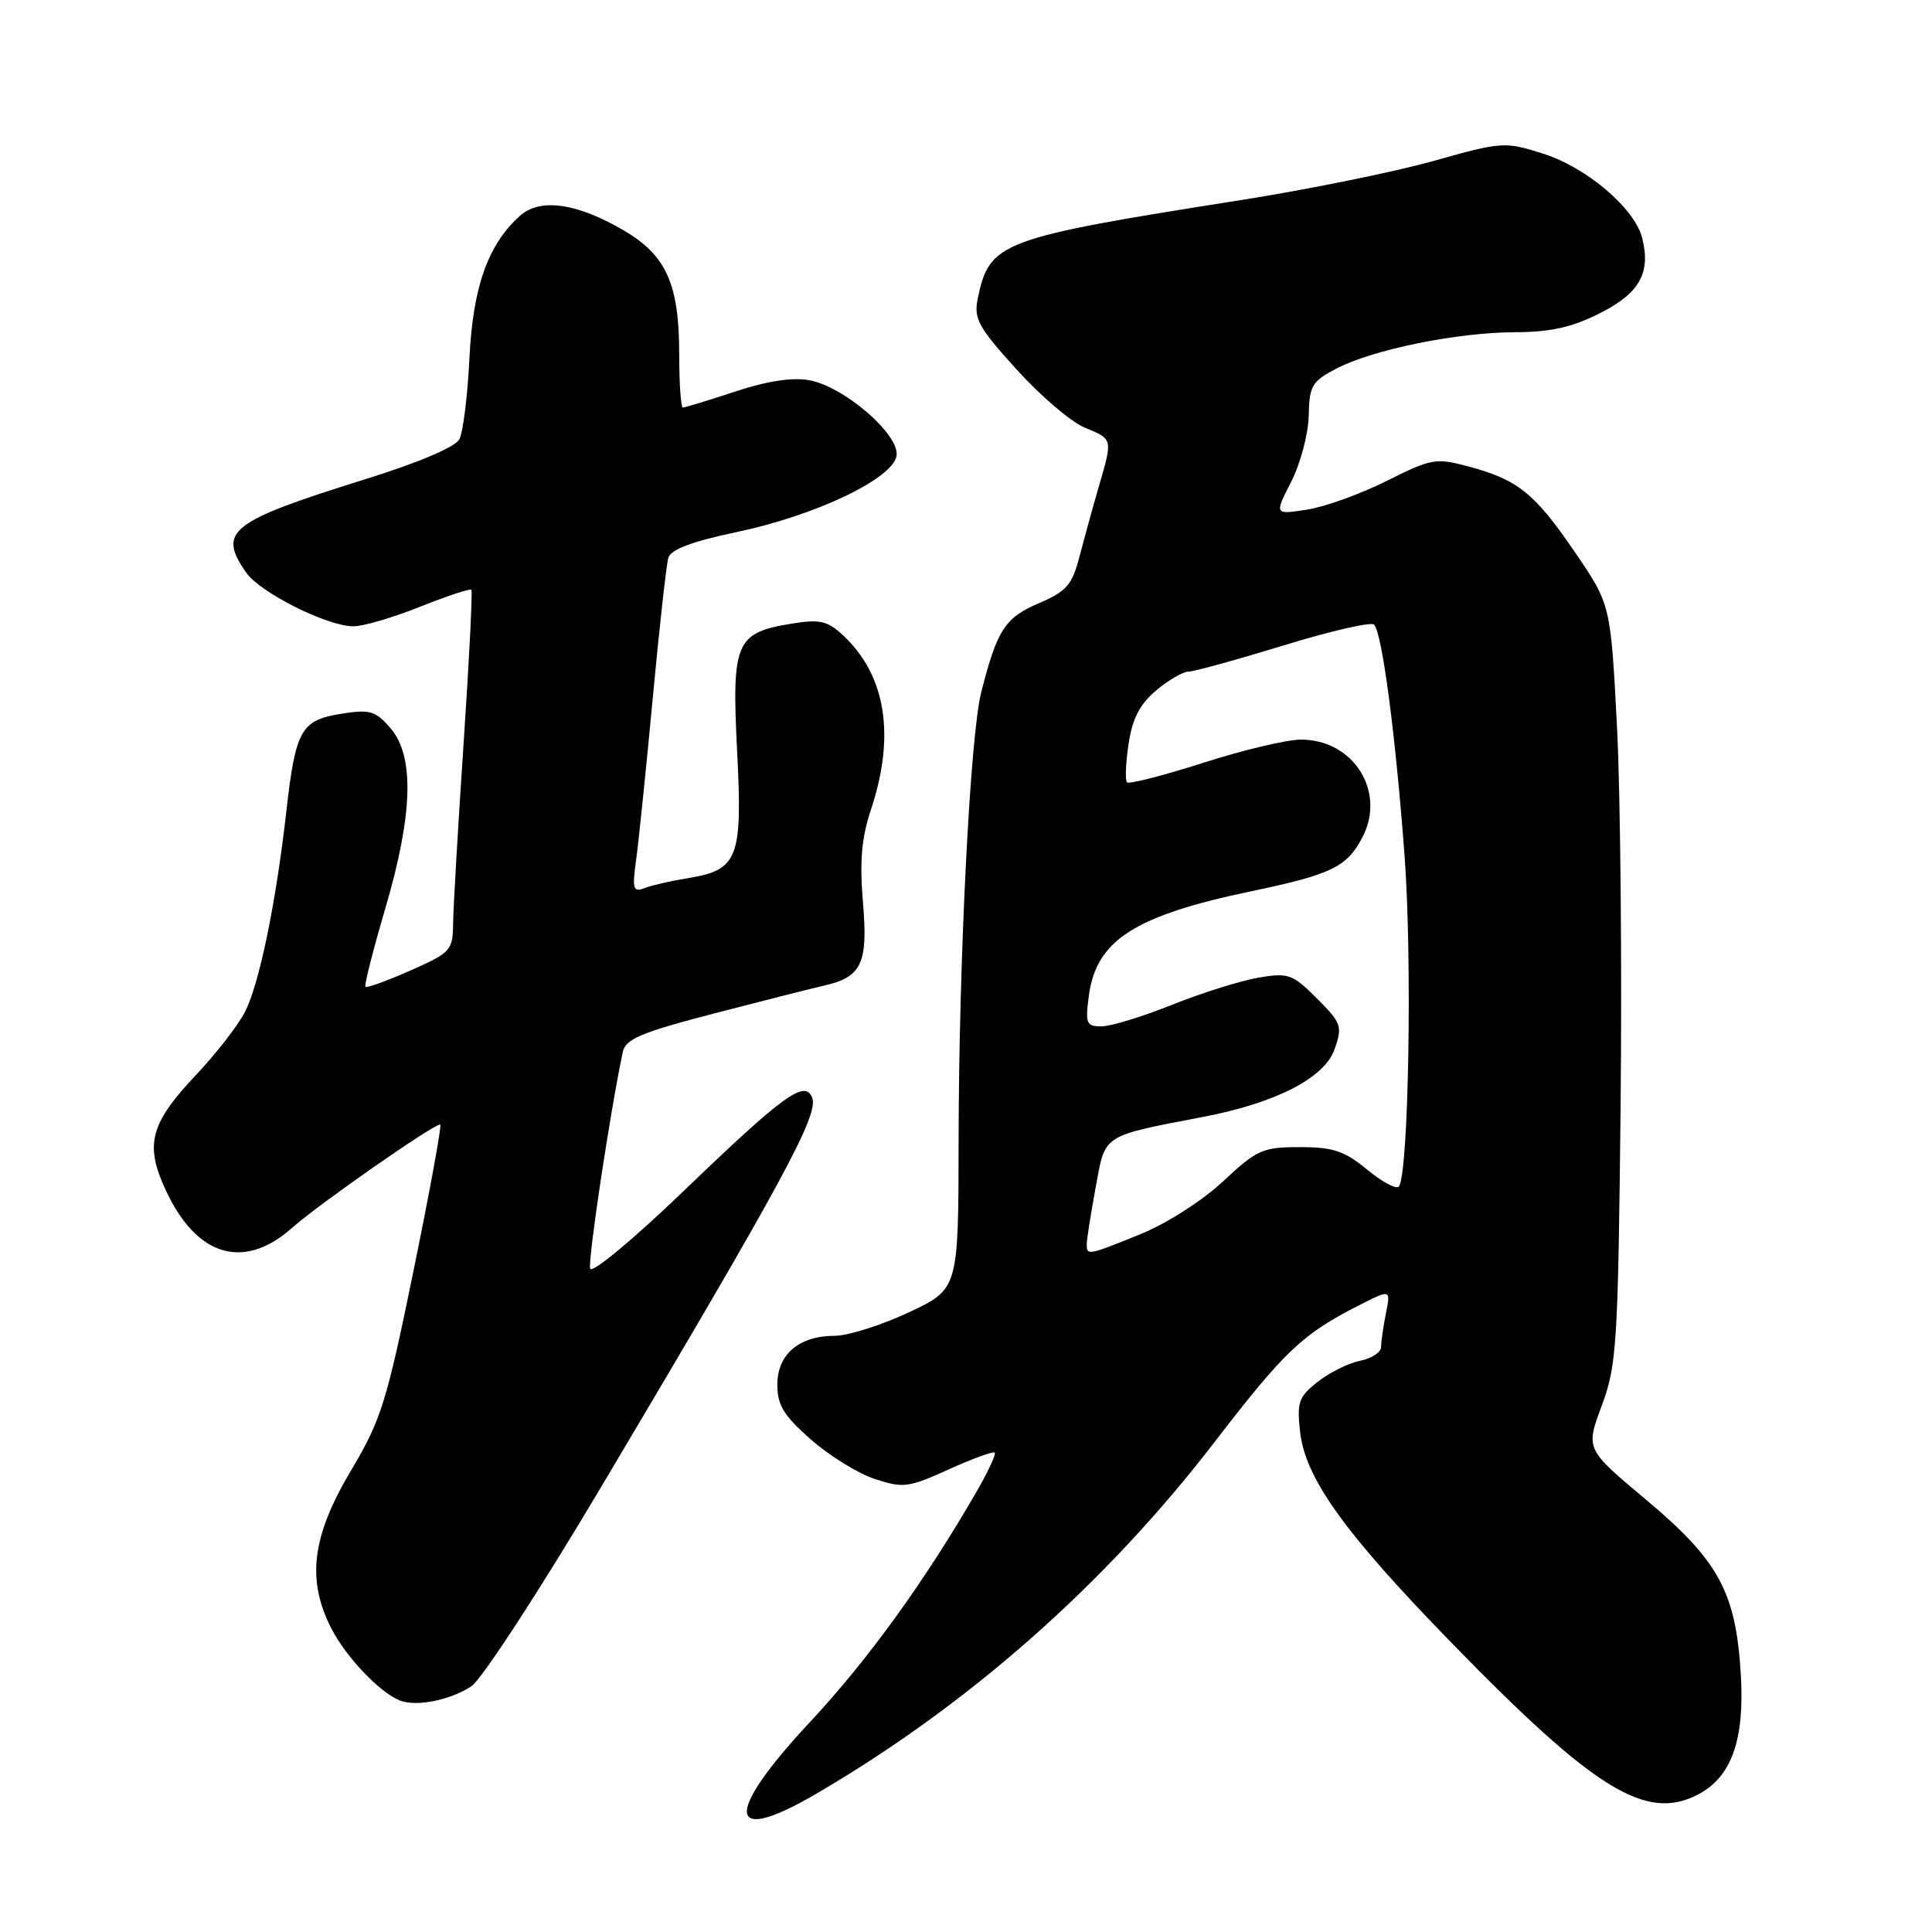 <?xml version="1.0" encoding="UTF-8" standalone="no"?>
<!DOCTYPE svg PUBLIC "-//W3C//DTD SVG 1.1//EN" "http://www.w3.org/Graphics/SVG/1.1/DTD/svg11.dtd" >
<svg xmlns="http://www.w3.org/2000/svg" xmlns:xlink="http://www.w3.org/1999/xlink" version="1.1" viewBox="0 0 256 256">
 <g >
 <path fill="currentColor"
d=" M 108.06 237.74 C 128.29 225.95 146.42 209.95 160.92 191.10 C 170.19 179.05 172.57 176.79 179.92 173.04 C 184.29 170.81 184.29 170.81 183.64 174.03 C 183.29 175.80 183.00 177.81 183.00 178.50 C 183.00 179.19 181.75 180.00 180.22 180.31 C 178.70 180.61 176.17 181.86 174.61 183.09 C 172.08 185.08 171.83 185.79 172.27 189.74 C 172.97 195.91 178.16 203.13 192.43 217.78 C 211.37 237.22 218.12 241.36 225.00 237.78 C 229.45 235.46 231.20 230.52 230.66 221.76 C 230.00 210.93 227.72 206.76 218.03 198.65 C 210.10 192.01 210.10 192.01 212.24 186.26 C 214.23 180.88 214.40 178.26 214.74 146.50 C 214.93 127.80 214.72 105.21 214.26 96.30 C 213.42 80.09 213.42 80.09 208.66 73.13 C 203.33 65.33 201.12 63.56 194.55 61.80 C 190.26 60.65 189.67 60.76 183.75 63.72 C 180.31 65.45 175.56 67.16 173.18 67.53 C 168.86 68.20 168.86 68.20 171.08 63.85 C 172.31 61.46 173.35 57.52 173.41 55.10 C 173.49 51.10 173.83 50.53 177.10 48.83 C 181.96 46.30 193.11 44.04 200.78 44.02 C 205.48 44.00 208.31 43.37 212.02 41.49 C 217.26 38.84 218.76 36.16 217.60 31.54 C 216.61 27.61 210.23 22.18 204.47 20.36 C 199.36 18.75 199.03 18.77 189.87 21.35 C 184.72 22.79 173.30 25.11 164.50 26.50 C 132.46 31.55 131.12 32.05 129.56 39.54 C 129.01 42.23 129.60 43.32 134.68 48.93 C 137.83 52.42 141.90 55.90 143.71 56.65 C 147.50 58.23 147.46 58.06 145.57 64.57 C 144.78 67.28 143.64 71.44 143.02 73.81 C 142.05 77.53 141.31 78.37 137.61 79.95 C 133.16 81.86 132.12 83.46 130.02 91.72 C 128.55 97.46 127.05 127.22 127.02 151.16 C 127.00 170.81 127.00 170.81 120.39 173.91 C 116.75 175.61 112.35 177.00 110.61 177.00 C 105.89 177.00 103.00 179.46 103.00 183.47 C 103.00 186.19 103.84 187.57 107.43 190.73 C 109.87 192.88 113.69 195.24 115.91 195.97 C 119.67 197.21 120.37 197.12 125.70 194.71 C 128.86 193.28 131.61 192.27 131.81 192.48 C 132.01 192.68 130.92 195.02 129.39 197.67 C 122.51 209.58 114.98 219.98 107.30 228.21 C 95.90 240.42 96.24 244.63 108.06 237.74 Z  M 62.46 223.44 C 63.82 222.54 71.52 210.73 79.71 196.94 C 103.81 156.40 108.50 147.75 107.62 145.45 C 106.68 143.01 103.83 145.08 90.58 157.82 C 83.92 164.22 78.43 168.79 78.20 168.10 C 77.87 167.10 80.81 147.50 82.52 139.41 C 82.88 137.67 84.90 136.82 94.73 134.26 C 101.20 132.58 107.71 130.93 109.18 130.60 C 114.18 129.47 115.03 127.67 114.35 119.61 C 113.89 114.12 114.15 111.06 115.42 107.23 C 118.66 97.47 117.39 89.49 111.74 84.21 C 109.66 82.27 108.65 82.03 105.00 82.62 C 97.47 83.82 96.94 85.04 97.67 99.48 C 98.40 113.82 97.82 115.29 91.04 116.38 C 88.91 116.72 86.39 117.30 85.43 117.67 C 83.88 118.26 83.75 117.84 84.30 113.85 C 84.64 111.38 85.63 101.74 86.50 92.43 C 87.37 83.12 88.30 74.78 88.56 73.90 C 88.89 72.81 91.72 71.74 97.58 70.51 C 108.10 68.30 118.37 63.40 118.80 60.37 C 119.20 57.58 111.90 51.26 107.28 50.39 C 105.02 49.97 101.72 50.47 97.42 51.88 C 93.87 53.05 90.74 54.00 90.48 54.00 C 90.22 54.00 90.00 50.84 90.00 46.97 C 90.00 37.65 88.30 33.85 82.67 30.54 C 76.42 26.88 71.54 26.20 68.87 28.62 C 64.64 32.44 62.66 38.04 62.20 47.50 C 61.96 52.45 61.36 57.26 60.87 58.20 C 60.33 59.24 55.45 61.31 48.24 63.55 C 30.41 69.12 28.79 70.40 32.63 75.88 C 34.49 78.54 43.35 82.98 46.83 82.99 C 48.11 83.00 52.08 81.83 55.65 80.40 C 59.22 78.98 62.28 77.96 62.46 78.15 C 62.63 78.34 62.17 87.50 61.43 98.50 C 60.69 109.50 60.07 120.21 60.04 122.31 C 60.00 125.95 59.77 126.21 54.38 128.60 C 51.28 129.97 48.60 130.94 48.42 130.76 C 48.24 130.58 49.42 125.94 51.03 120.46 C 54.72 107.94 54.95 100.21 51.75 96.50 C 49.75 94.18 49.03 93.97 45.21 94.58 C 39.89 95.43 39.17 96.70 37.95 107.44 C 36.55 119.80 34.35 130.42 32.44 134.12 C 31.51 135.92 28.59 139.67 25.95 142.46 C 20.19 148.55 19.30 151.38 21.48 156.61 C 25.55 166.35 32.04 168.63 38.75 162.66 C 42.22 159.57 57.37 149.00 58.33 149.00 C 58.57 149.00 56.99 157.66 54.82 168.25 C 51.21 185.89 50.52 188.12 46.44 194.97 C 41.32 203.58 40.61 209.38 43.91 215.79 C 45.87 219.60 50.35 224.30 53.00 225.33 C 55.19 226.18 59.62 225.29 62.46 223.44 Z  M 144.00 164.87 C 144.00 164.24 144.53 160.86 145.18 157.35 C 146.49 150.21 145.89 150.60 159.50 147.98 C 169.12 146.13 175.52 142.82 176.85 139.01 C 177.90 135.99 177.75 135.55 174.50 132.30 C 171.27 129.07 170.72 128.87 166.76 129.54 C 164.42 129.94 159.28 131.55 155.33 133.13 C 151.39 134.71 147.17 136.00 145.95 136.00 C 143.94 136.00 143.79 135.63 144.28 131.92 C 145.27 124.58 150.32 121.34 165.78 118.10 C 176.48 115.86 178.50 114.87 180.55 110.90 C 183.67 104.86 179.33 98.00 172.38 98.00 C 170.53 98.00 164.70 99.38 159.42 101.08 C 154.14 102.77 149.60 103.93 149.33 103.67 C 149.07 103.40 149.16 101.11 149.54 98.58 C 150.04 95.22 151.02 93.32 153.19 91.49 C 154.82 90.12 156.74 89.00 157.45 89.00 C 158.16 89.00 163.85 87.43 170.09 85.52 C 176.33 83.60 181.73 82.36 182.08 82.77 C 183.16 83.98 184.94 97.57 186.12 113.50 C 187.13 127.18 186.66 155.13 185.38 157.20 C 185.09 157.66 183.22 156.67 181.20 155.02 C 178.15 152.50 176.67 152.00 172.23 152.00 C 167.31 152.00 166.56 152.33 162.08 156.52 C 159.34 159.08 154.61 162.11 151.15 163.52 C 144.14 166.36 144.00 166.39 144.00 164.87 Z "/>
</g>
</svg>